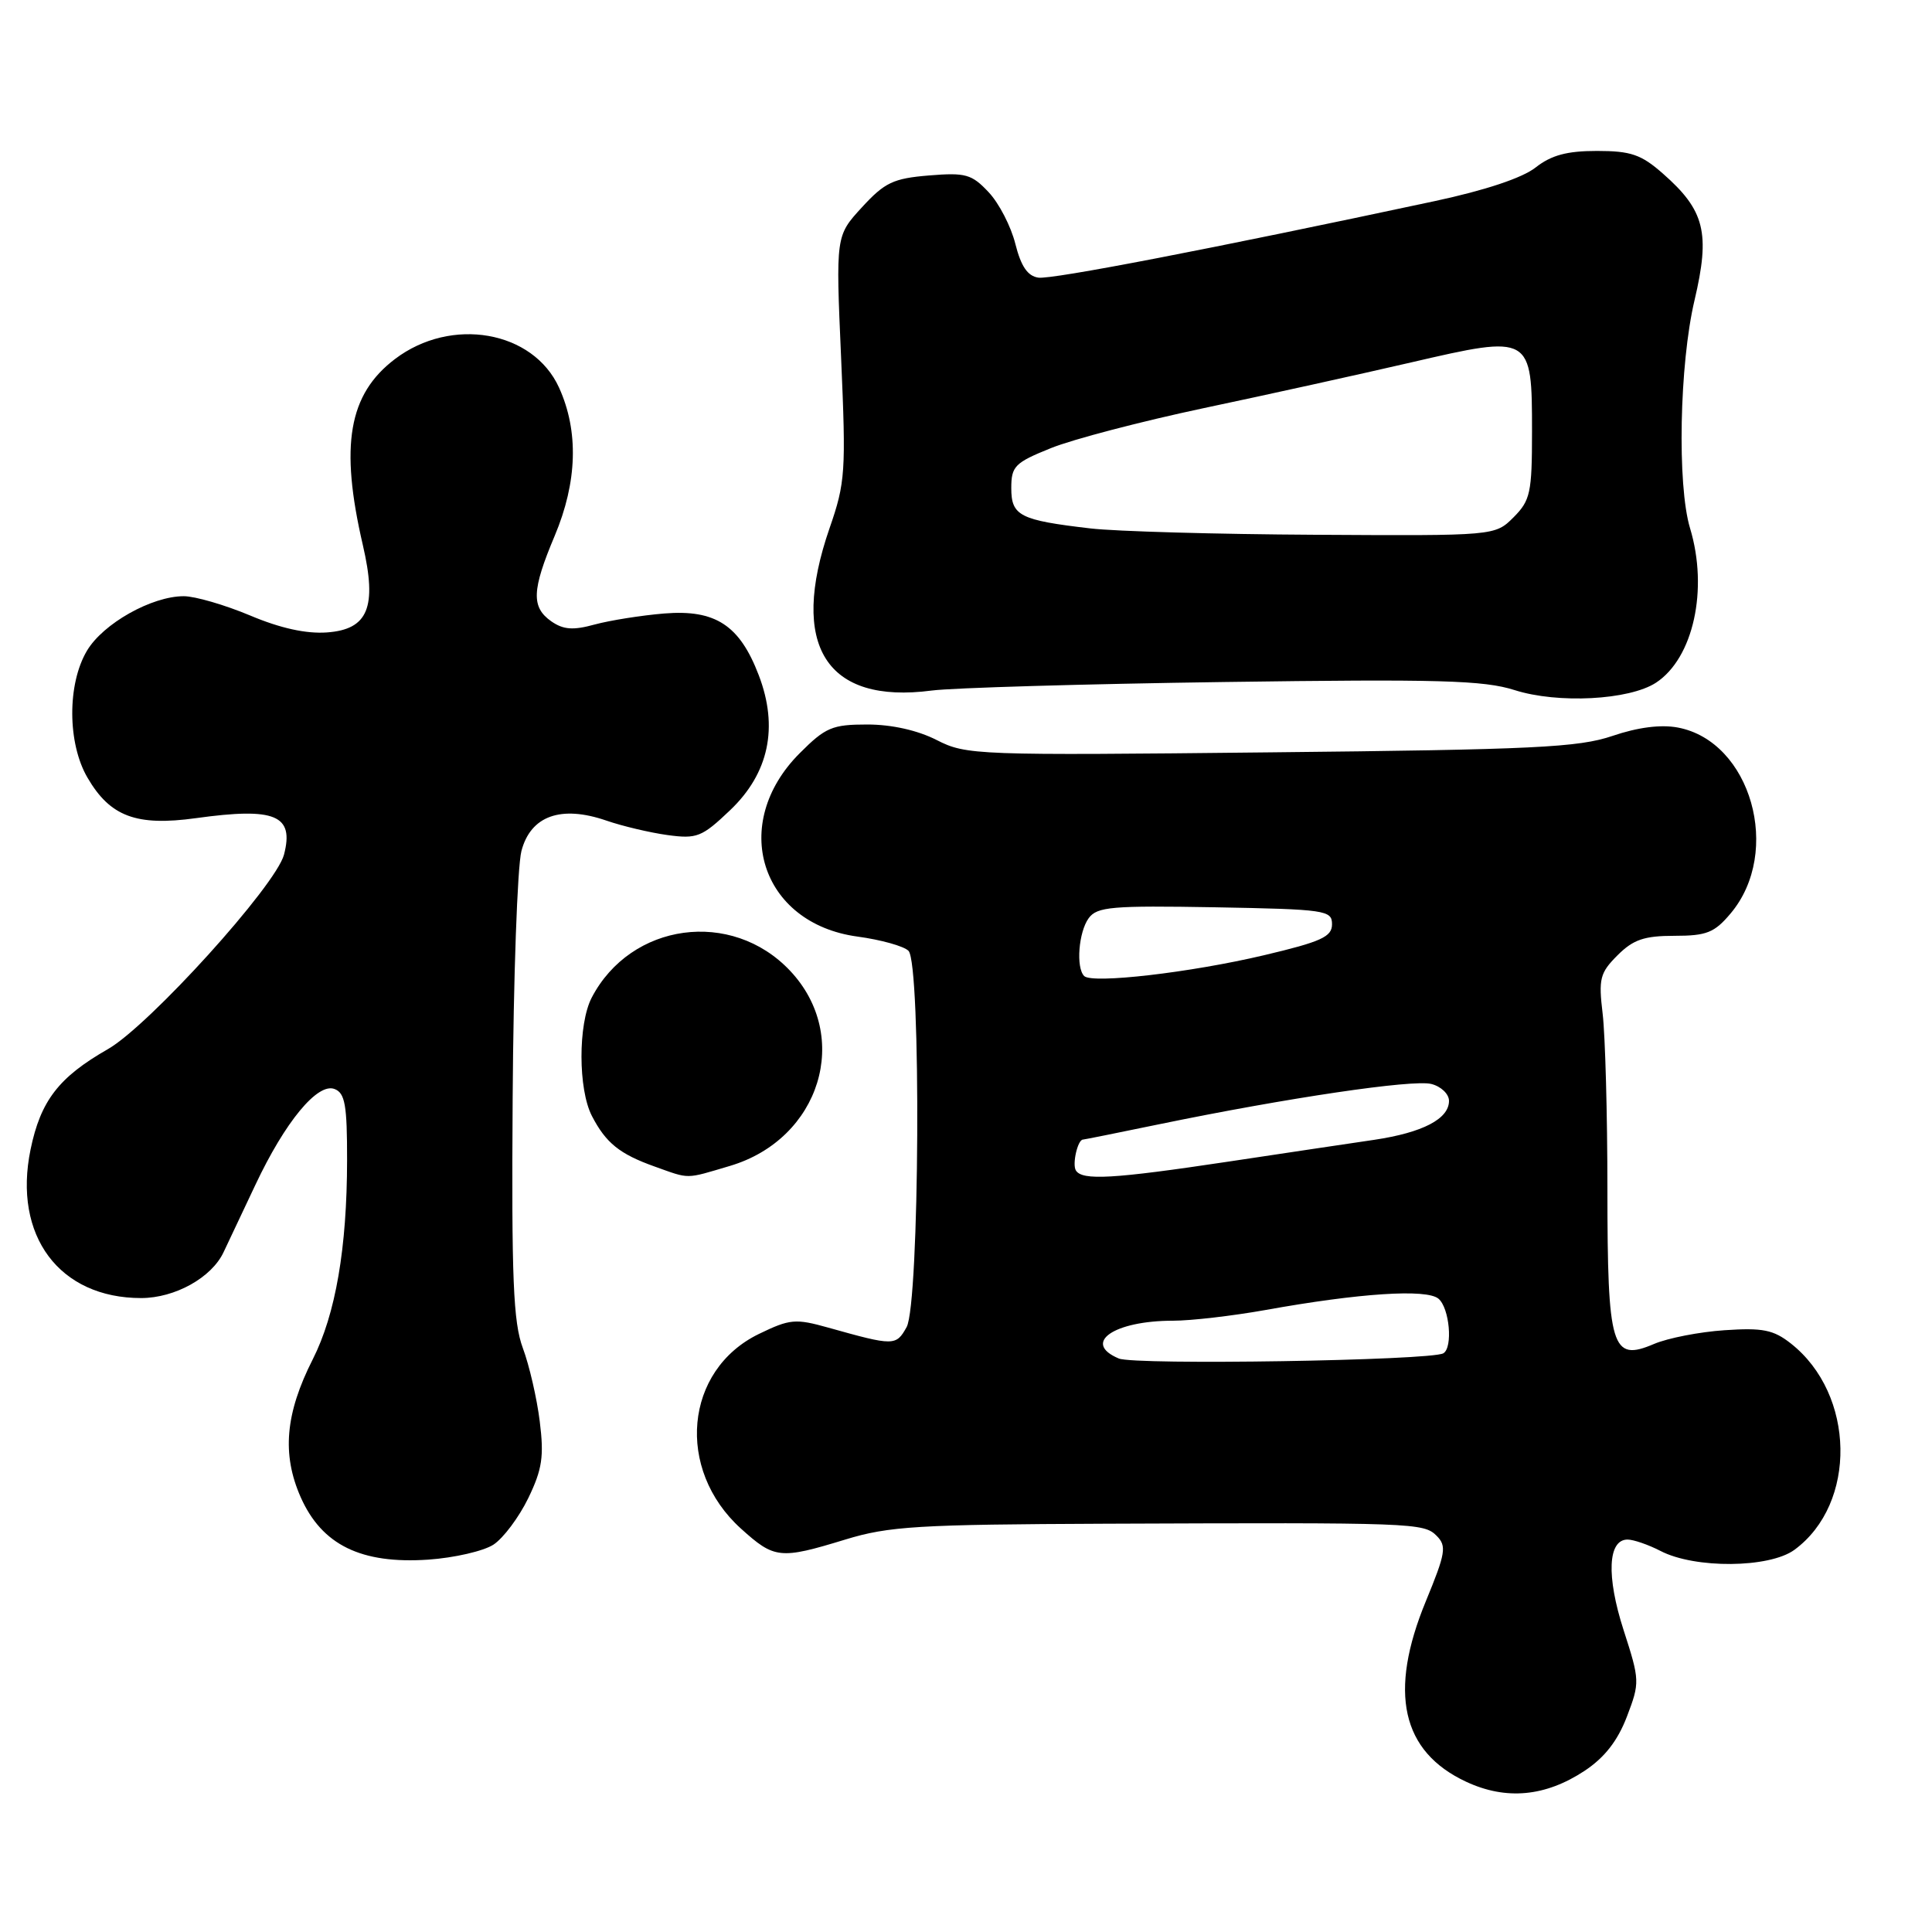 <?xml version="1.0" encoding="UTF-8" standalone="no"?>
<!DOCTYPE svg PUBLIC "-//W3C//DTD SVG 1.1//EN" "http://www.w3.org/Graphics/SVG/1.1/DTD/svg11.dtd" >
<svg xmlns="http://www.w3.org/2000/svg" xmlns:xlink="http://www.w3.org/1999/xlink" version="1.1" viewBox="0 0 256 256">
 <g >
 <path fill="currentColor"
d=" M 209.97 234.64 C 212.61 232.89 214.34 230.68 215.57 227.47 C 217.30 222.93 217.29 222.68 215.13 215.98 C 212.83 208.84 213.05 204.00 215.66 204.00 C 216.45 204.00 218.42 204.68 220.03 205.51 C 224.59 207.88 234.45 207.79 237.77 205.36 C 246.10 199.25 245.85 184.75 237.30 178.02 C 234.99 176.20 233.56 175.92 228.52 176.26 C 225.21 176.48 221.00 177.30 219.17 178.08 C 213.54 180.48 213.00 178.68 212.99 157.56 C 212.99 147.63 212.70 137.18 212.36 134.33 C 211.80 129.68 212.00 128.91 214.33 126.58 C 216.41 124.50 217.87 124.00 221.87 124.00 C 226.13 124.00 227.17 123.59 229.32 121.03 C 236.18 112.88 232.01 98.22 222.31 96.40 C 220.06 95.98 217.02 96.37 213.67 97.51 C 209.17 99.04 203.33 99.33 168.33 99.69 C 129.30 100.11 128.04 100.06 124.12 98.06 C 121.59 96.77 118.16 96.00 114.92 96.00 C 110.28 96.00 109.38 96.38 105.97 99.80 C 96.61 109.16 100.76 122.35 113.61 124.10 C 116.72 124.52 119.77 125.37 120.38 125.99 C 122.08 127.69 121.85 172.75 120.13 175.85 C 118.73 178.36 118.46 178.36 109.76 175.92 C 105.40 174.70 104.67 174.76 100.55 176.76 C 90.70 181.55 89.49 194.69 98.17 202.54 C 102.63 206.57 103.35 206.64 112.00 204.00 C 117.78 202.23 121.60 202.00 146.50 201.90 C 187.46 201.74 188.64 201.78 190.37 203.51 C 191.71 204.86 191.56 205.79 188.94 212.15 C 183.95 224.24 185.70 232.09 194.27 236.09 C 199.56 238.56 204.78 238.07 209.97 234.64 Z  M 65.39 204.67 C 66.70 203.81 68.77 201.04 70.00 198.51 C 71.85 194.68 72.10 192.99 71.52 188.34 C 71.14 185.27 70.13 180.90 69.28 178.63 C 68.01 175.21 67.77 169.51 67.93 145.50 C 68.03 129.55 68.56 114.82 69.09 112.77 C 70.31 108.10 74.32 106.66 80.34 108.73 C 82.48 109.47 86.13 110.33 88.45 110.65 C 92.34 111.18 93.00 110.92 96.74 107.36 C 101.88 102.47 103.18 96.37 100.54 89.47 C 98.01 82.84 94.80 80.74 88.02 81.29 C 84.98 81.54 80.84 82.20 78.80 82.75 C 75.94 83.54 74.65 83.44 73.05 82.33 C 70.38 80.45 70.46 78.21 73.50 71.00 C 76.50 63.87 76.70 57.14 74.08 51.37 C 70.65 43.81 59.80 41.91 52.34 47.57 C 46.18 52.24 45.01 59.01 48.08 72.23 C 49.99 80.47 48.78 83.40 43.33 83.80 C 40.58 84.00 37.15 83.25 33.13 81.55 C 29.79 80.15 25.84 79.00 24.35 79.00 C 20.10 79.00 13.65 82.63 11.52 86.23 C 8.90 90.64 8.93 98.49 11.59 103.04 C 14.59 108.20 18.07 109.50 25.96 108.41 C 36.48 106.95 39.00 108.00 37.63 113.25 C 36.55 117.35 19.75 135.90 14.29 139.02 C 7.78 142.74 5.38 145.86 4.05 152.31 C 1.69 163.74 7.86 172.01 18.72 172.00 C 23.19 171.99 28.05 169.29 29.63 165.91 C 30.26 164.59 32.15 160.57 33.84 157.00 C 37.78 148.64 42.08 143.43 44.33 144.30 C 45.72 144.83 46.00 146.43 45.99 153.72 C 45.98 165.36 44.47 174.14 41.44 180.12 C 37.80 187.30 37.33 192.69 39.84 198.38 C 42.65 204.72 47.85 207.26 56.75 206.66 C 60.19 206.42 64.07 205.53 65.39 204.67 Z  M 96.72 154.49 C 108.70 150.93 112.89 137.33 104.69 128.63 C 96.95 120.42 83.59 122.24 78.40 132.20 C 76.59 135.70 76.60 144.33 78.43 147.87 C 80.28 151.45 82.11 152.92 86.74 154.57 C 91.47 156.26 90.74 156.26 96.72 154.49 Z  M 219.43 90.46 C 224.38 87.21 226.39 78.10 223.94 69.99 C 222.22 64.30 222.53 48.26 224.53 39.80 C 226.64 30.85 225.89 27.87 220.34 23.00 C 217.47 20.47 216.09 20.00 211.60 20.00 C 207.63 20.00 205.56 20.56 203.48 22.19 C 201.72 23.58 196.78 25.22 190.10 26.65 C 160.45 32.99 139.38 37.05 137.59 36.79 C 136.16 36.58 135.29 35.29 134.54 32.32 C 133.97 30.02 132.38 26.93 131.00 25.47 C 128.76 23.08 127.95 22.85 123.09 23.25 C 118.36 23.64 117.23 24.18 114.21 27.47 C 110.74 31.25 110.74 31.25 111.45 47.39 C 112.11 62.53 112.02 63.94 109.92 69.99 C 104.54 85.54 109.45 93.34 123.46 91.50 C 126.23 91.14 143.66 90.63 162.19 90.37 C 190.68 89.97 196.61 90.14 200.69 91.44 C 206.42 93.27 215.89 92.77 219.43 90.46 Z  M 148.25 180.01 C 143.34 177.95 147.57 175.00 155.45 175.00 C 157.83 175.00 163.32 174.36 167.64 173.59 C 180.13 171.34 189.01 170.76 190.60 172.08 C 192.07 173.30 192.54 178.57 191.25 179.32 C 189.59 180.28 150.39 180.91 148.25 180.01 Z  M 142.56 155.09 C 142.05 154.27 142.80 151.00 143.50 151.00 C 143.65 151.00 148.22 150.08 153.64 148.96 C 170.52 145.48 187.19 143.01 189.65 143.63 C 190.94 143.95 192.00 144.96 192.00 145.87 C 192.00 148.26 188.52 150.07 182.11 151.03 C 179.02 151.48 170.29 152.79 162.70 153.93 C 147.46 156.22 143.40 156.45 142.56 155.09 Z  M 143.66 129.33 C 142.55 128.22 142.92 123.49 144.26 121.66 C 145.37 120.15 147.31 119.98 161.01 120.22 C 175.67 120.49 176.50 120.61 176.50 122.47 C 176.50 124.13 175.07 124.78 167.50 126.57 C 157.73 128.88 144.72 130.38 143.66 129.33 Z  M 144.50 70.02 C 135.13 68.93 134.00 68.35 134.00 64.68 C 134.00 61.78 134.46 61.31 139.25 59.38 C 142.14 58.21 151.25 55.83 159.50 54.08 C 167.75 52.34 180.12 49.61 186.99 48.02 C 202.91 44.33 203.00 44.38 203.00 57.20 C 203.00 65.31 202.78 66.31 200.55 68.55 C 198.09 71.00 198.09 71.00 174.30 70.86 C 161.21 70.79 147.80 70.41 144.50 70.02 Z "/>
</g>
</svg>